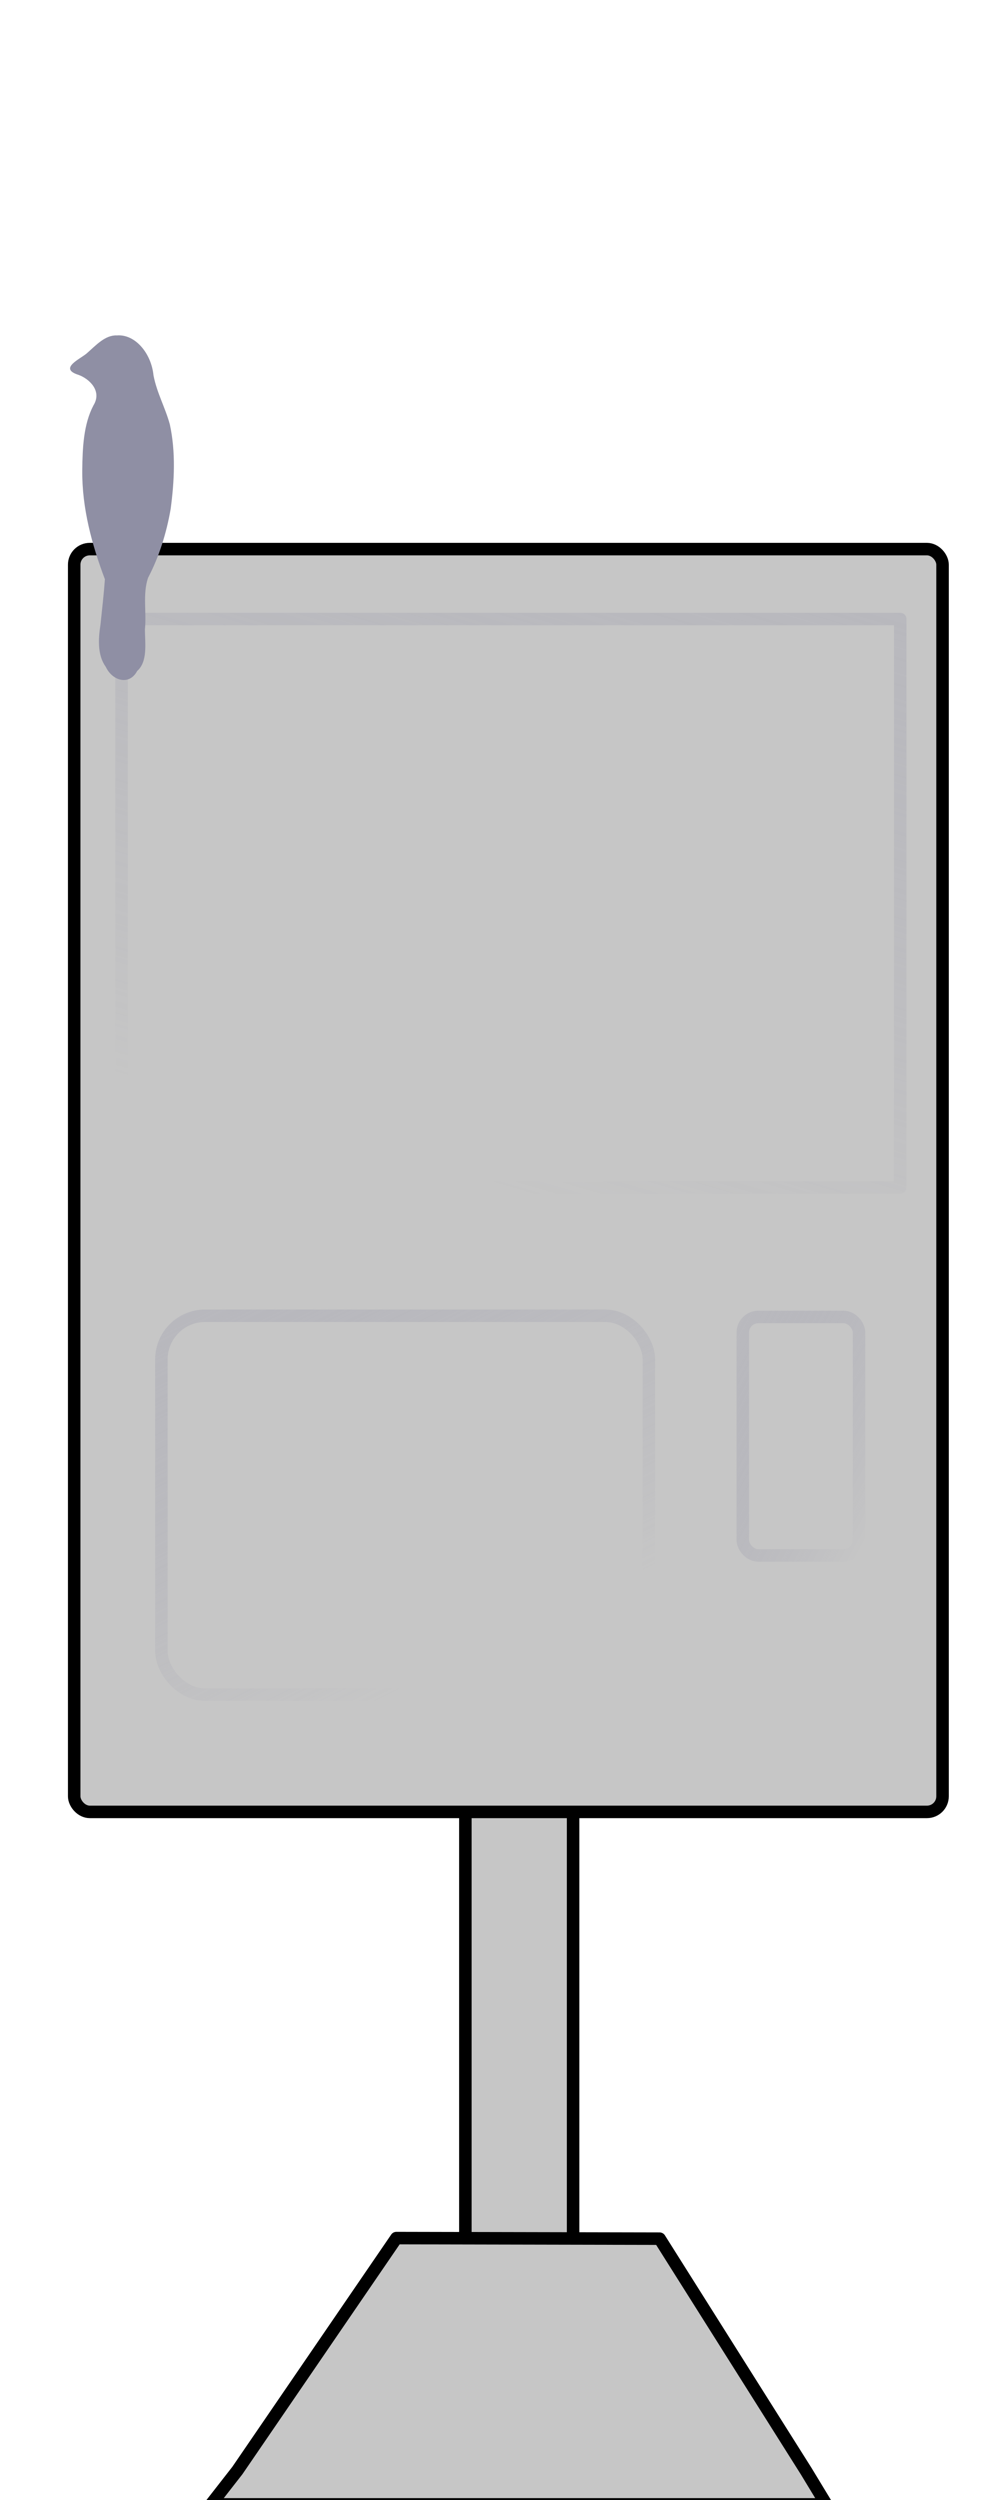 <?xml version="1.0" encoding="UTF-8" standalone="no"?>
<svg
   xmlns:dc="http://purl.org/dc/elements/1.1/"
   xmlns:cc="http://creativecommons.org/ns#"
   xmlns:rdf="http://www.w3.org/1999/02/22-rdf-syntax-ns#"
   xmlns:svg="http://www.w3.org/2000/svg"
   xmlns="http://www.w3.org/2000/svg"
   xmlns:xlink="http://www.w3.org/1999/xlink"
   xmlns:sodipodi="http://sodipodi.sourceforge.net/DTD/sodipodi-0.dtd"
   xmlns:inkscape="http://www.inkscape.org/namespaces/inkscape"
   width="60mm"
   height="150mm"
   viewBox="0 0 60 150"
   version="1.1"
   id="svg8"
   inkscape:version="1.0 (4035a4fb49, 2020-05-01)"
   sodipodi:docname="Project 8--dark.svg">
  <defs
     id="defs2">
    <linearGradient
       id="linearGradient918-1-9-0-2"
       inkscape:collect="always">
      <stop
         id="stop922"
         offset="0"
         style="stop-color:#c6c6c6;stop-opacity:1" />
      <stop
         id="stop924"
         offset="1"
         style="stop-color:#8f8fa4;stop-opacity:0;" />
    </linearGradient>
    <linearGradient
       inkscape:collect="always"
       xlink:href="#linearGradient918-1-9-0-2"
       id="linearGradient2016"
       x1="-18.672"
       y1="10.537"
       x2="37.645"
       y2="102.046"
       gradientUnits="userSpaceOnUse"
       gradientTransform="matrix(0.573,0,0,0.456,7.104,52.607)" />
    <linearGradient
       gradientTransform="matrix(0.137,0,0,0.287,43.953,62.434)"
       gradientUnits="userSpaceOnUse"
       y2="26.174"
       x2="-16.026"
       y1="107.691"
       x1="55.498"
       id="linearGradient2016-1"
       xlink:href="#linearGradient918-1-9-0-2"
       inkscape:collect="always" />
    <linearGradient
       y2="104.235"
       x2="20.693"
       y1="-21.187"
       x1="69.79"
       gradientTransform="matrix(0.916,0,0,0.684,3.174,-2.38)"
       gradientUnits="userSpaceOnUse"
       id="linearGradient897"
       xlink:href="#linearGradient918-1-9-0-2"
       inkscape:collect="always" />
  </defs>
  <sodipodi:namedview
     id="base"
     pagecolor="#ffffff"
     bordercolor="#666666"
     borderopacity="1.0"
     inkscape:pageopacity="0.0"
     inkscape:pageshadow="2"
     inkscape:zoom="1.4142136"
     inkscape:cx="134.80955"
     inkscape:cy="264.57407"
     inkscape:document-units="mm"
     inkscape:current-layer="layer1"
     inkscape:document-rotation="0"
     showgrid="false"
     inkscape:window-width="1075"
     inkscape:window-height="1001"
     inkscape:window-x="827"
     inkscape:window-y="0"
     inkscape:window-maximized="0"
     inkscape:snap-global="true" />
  <g
     inkscape:label="Layer 1"
     inkscape:groupmode="layer"
     id="layer1">
    <path
       id="rect1794"
       style="fill:#c6c6c6;fill-opacity:1;stroke:#000000;stroke-width:0.75;stroke-linecap:butt;stroke-linejoin:round;stroke-miterlimit:4;stroke-dasharray:none;stroke-opacity:1"
       d="m 27.922,83.386 v 58.384 l -0.3,8.492 h 6.993 l -0.229,-8.345 V 83.533 Z"
       sodipodi:nodetypes="ccccccc" />
    <rect
       ry="0.935"
       y="32.946"
       x="4.452"
       height="75.768"
       width="52.101"
       id="rect904"
       style="fill:#c6c6c6;fill-opacity:1;stroke:#000000;stroke-width:0.75;stroke-linecap:butt;stroke-linejoin:round;stroke-miterlimit:4;stroke-dasharray:none;stroke-opacity:1"
       rx="0.935" />
    <rect
       style="fill:none;fill-opacity:1;stroke:url(#linearGradient2016);stroke-width:0.75;stroke-linecap:butt;stroke-linejoin:round;stroke-miterlimit:4;stroke-dasharray:none;stroke-opacity:1"
       id="rect862"
       width="29.248"
       height="22.731"
       x="9.684"
       y="78.946"
       rx="2.619"
       ry="2.619" />
    <path
       sodipodi:nodetypes="ccccccc"
       d="m 23.782,134.285 -9.542,13.949 -1.582,2.029 h 36.921 l -1.209,-1.994 -8.793,-13.949 z"
       style="fill:#c6c6c6;fill-opacity:1;stroke:#000000;stroke-width:0.75;stroke-linecap:butt;stroke-linejoin:round;stroke-miterlimit:4;stroke-dasharray:none;stroke-opacity:1"
       id="path869" />
    <rect
       ry="0.935"
       rx="0.935"
       y="79.017"
       x="44.568"
       height="14.312"
       width="6.974"
       id="rect862-3"
       style="fill:none;fill-opacity:1;stroke:url(#linearGradient2016-1);stroke-width:0.75;stroke-linecap:butt;stroke-linejoin:round;stroke-miterlimit:4;stroke-dasharray:none;stroke-opacity:1" />
    <rect
       ry="0"
       rx="0"
       y="37.142"
       x="7.294"
       height="34.108"
       width="46.719"
       id="rect895"
       style="fill:#f6f3f8;fill-opacity:0;stroke:url(#linearGradient897);stroke-width:0.75;stroke-linecap:butt;stroke-linejoin:round;stroke-miterlimit:4;stroke-dasharray:none;stroke-opacity:1" />
    <path
       id="path3490"
       style="fill:#8f8fa4;stroke-width:1"
       d="m 7.016,20.125 c 1.089,-0.087 2.062,1.067 2.194,2.395 0.198,1.046 0.708,1.938 0.98,2.944 0.36,1.652 0.273,3.409 0.049,5.08 -0.254,1.46 -0.701,2.878 -1.356,4.125 -0.331,0.982 -0.081,2.068 -0.188,3.095 0.004,0.843 0.179,1.928 -0.464,2.494 C 7.755,41.155 6.738,40.85 6.346,40.01 5.84,39.312 5.895,38.333 6.029,37.477 6.122,36.57 6.229,35.666 6.294,34.756 5.523,32.706 4.913,30.503 4.935,28.208 4.951,26.885 5.008,25.458 5.608,24.322 6.146,23.445 5.338,22.722 4.721,22.496 3.468,22.105 4.841,21.533 5.222,21.187 5.762,20.713 6.314,20.093 7.016,20.125 Z"
       sodipodi:nodetypes="ccccccccccccccc" />
  </g>
</svg>

